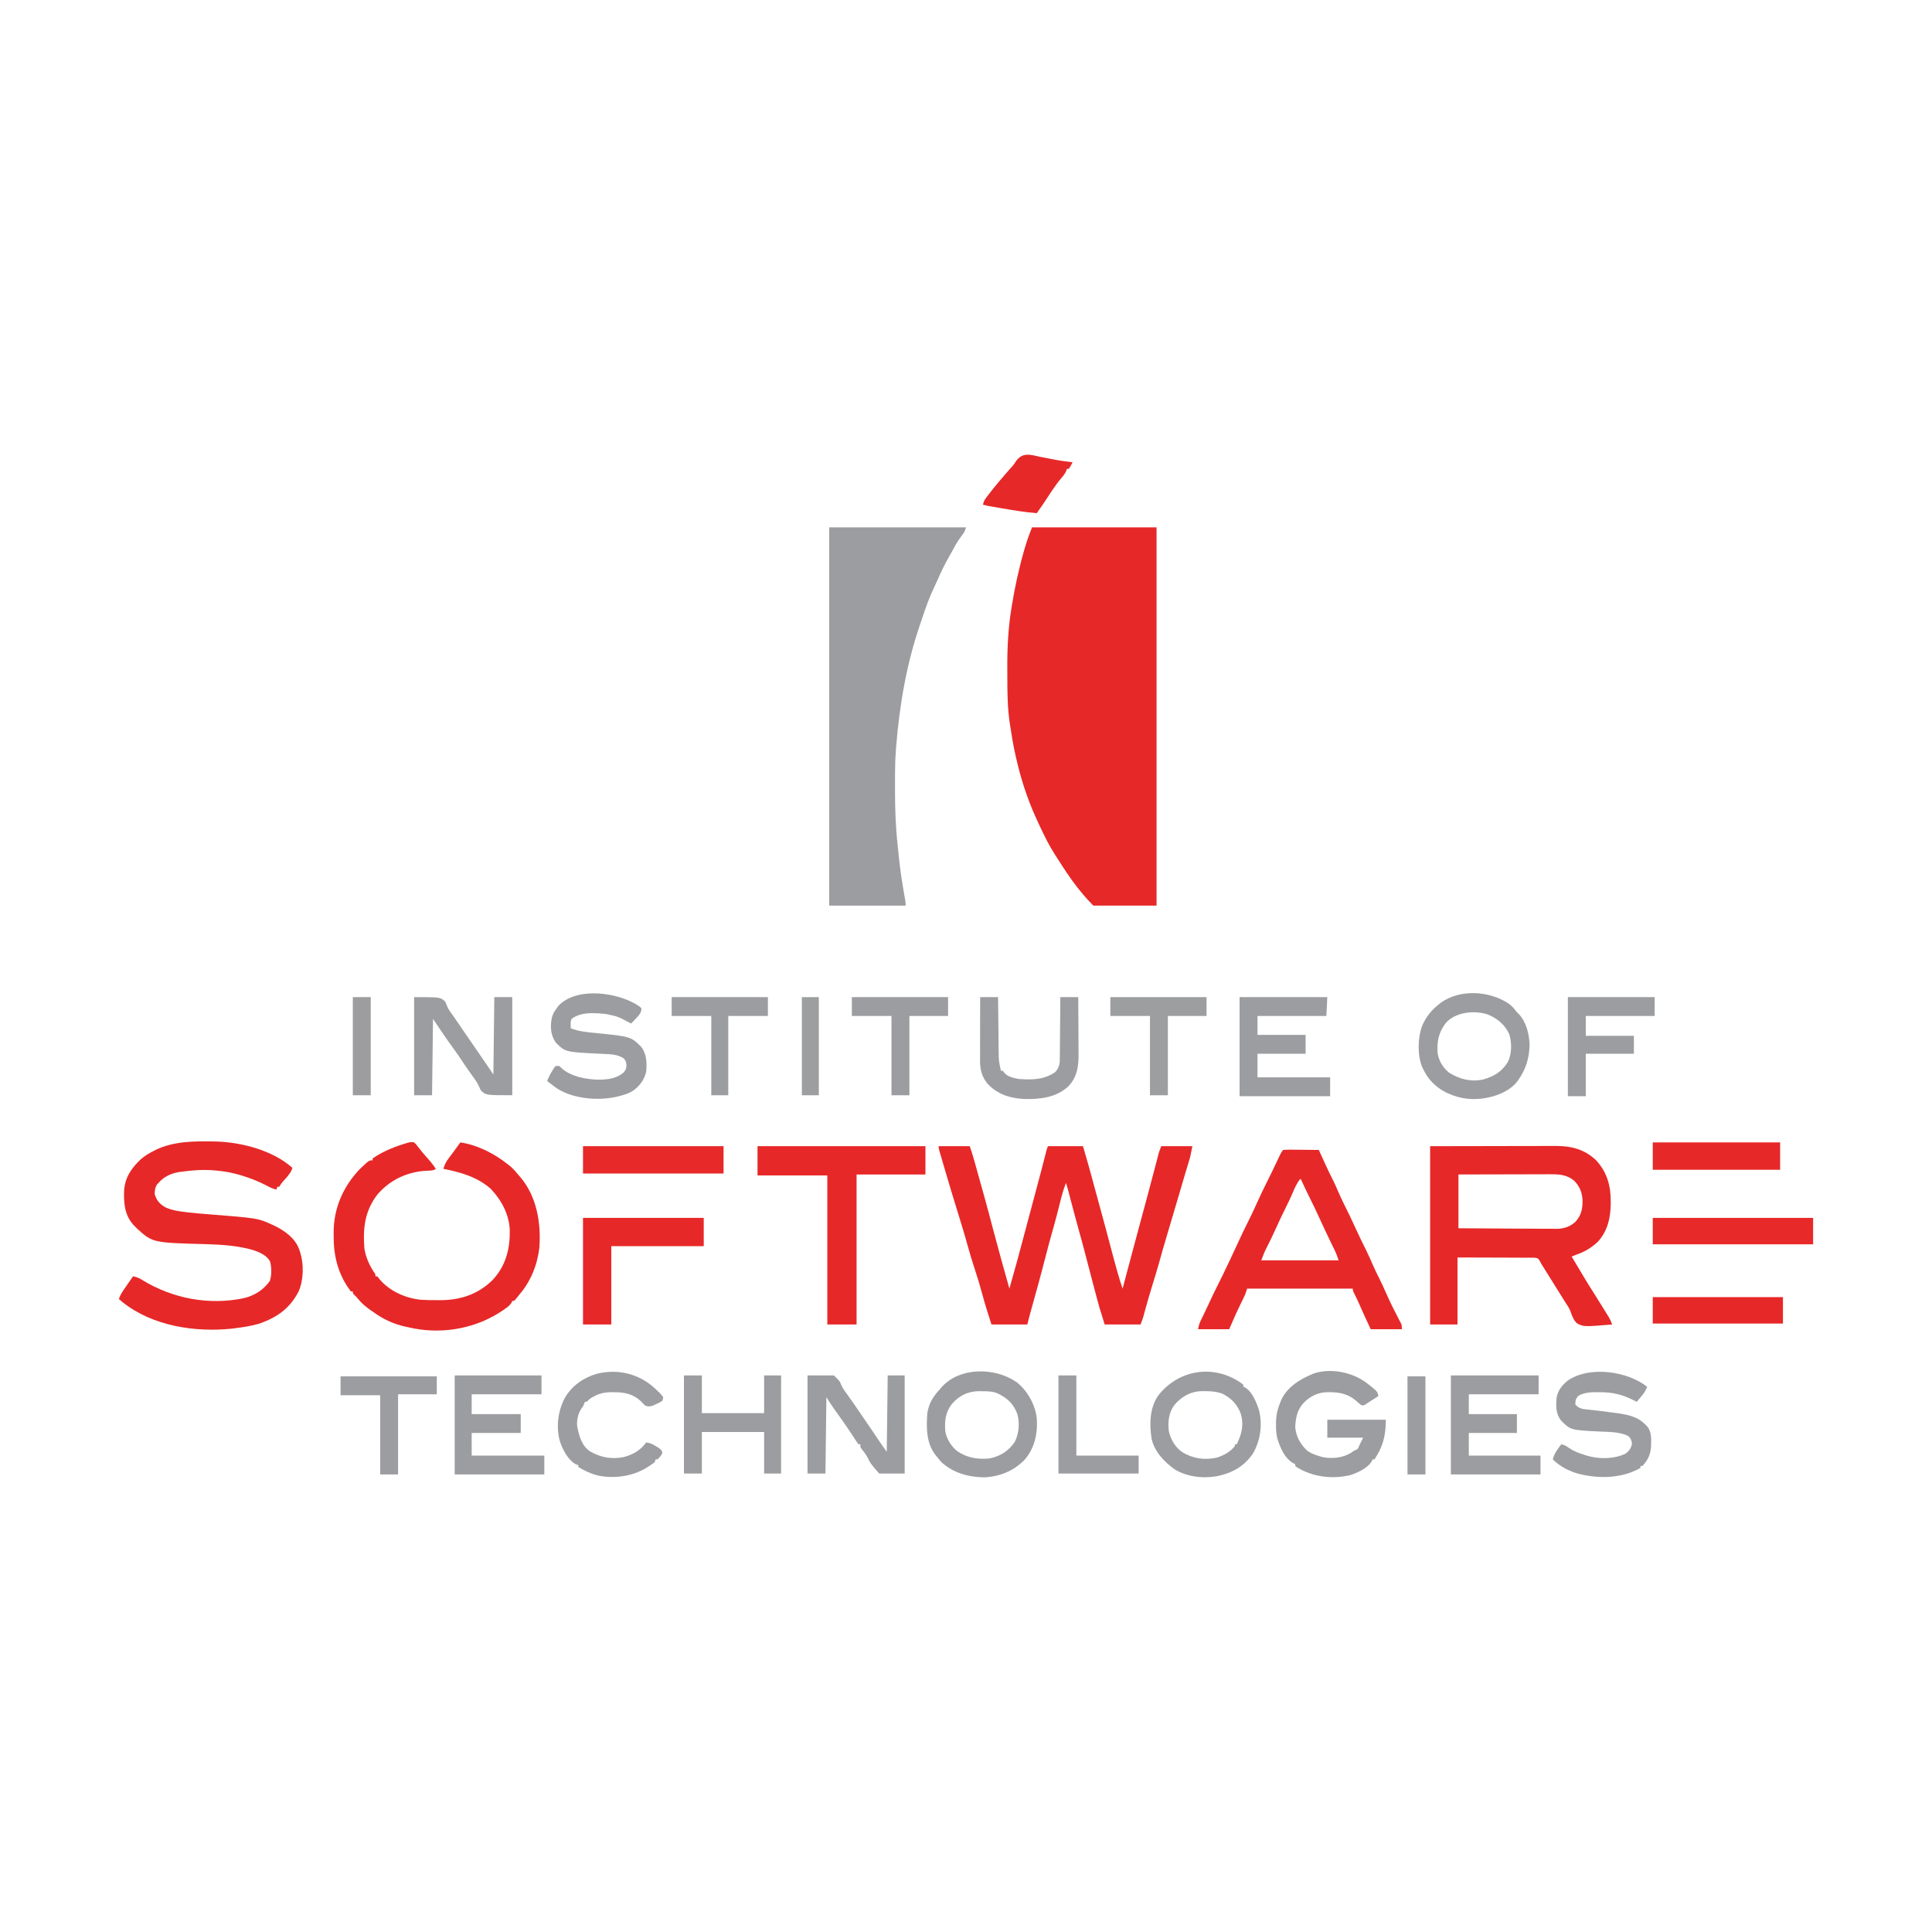 <?xml version="1.0" encoding="UTF-8"?>
<svg version="1.1" xmlns="http://www.w3.org/2000/svg" width="2048" height="2048">
<path d="M0 0 C43.56 0 87.12 0 132 0 C132 132.33 132 264.66 132 401 C109.89 401 87.78 401 65 401 C56.858 392.858 49.766 384.317 43 375 C42.426 374.211 41.853 373.422 41.262 372.609 C35.554 364.6 30.266 356.303 25 348 C24.392 347.046 24.392 347.046 23.771 346.073 C17.767 336.594 12.819 326.765 8.173 316.557 C7.323 314.705 6.459 312.859 5.587 311.017 C1.858 303.1 -1.421 295.089 -4.438 286.875 C-4.673 286.234 -4.909 285.593 -5.151 284.933 C-10.048 271.523 -13.832 257.922 -17 244 C-17.202 243.117 -17.403 242.235 -17.611 241.325 C-19.912 231.043 -21.594 220.663 -23.188 210.25 C-23.355 209.174 -23.522 208.097 -23.694 206.988 C-26.083 190.745 -26.186 174.535 -26.185 158.15 C-26.187 154.666 -26.206 151.183 -26.225 147.699 C-26.279 126.717 -25.183 105.845 -21.75 85.125 C-21.643 84.467 -21.537 83.809 -21.427 83.131 C-18.197 63.252 -13.97 43.72 -8.375 24.375 C-8.187 23.723 -7.999 23.071 -7.805 22.399 C-5.567 14.689 -2.999 7.497 0 0 Z " fill="#E72828" transform="translate(1094,559)"/>
<path d="M0 0 C47.85 0 95.7 0 145 0 C143.972 4.11 142.855 5.774 140.312 9.062 C136.985 13.534 134.2 18.011 131.621 22.945 C130.423 25.203 129.196 27.411 127.91 29.617 C122.992 38.081 118.767 46.658 114.898 55.648 C113.733 58.353 112.527 61.022 111.227 63.664 C106.242 73.835 102.571 84.334 98.982 95.069 C98.038 97.887 97.078 100.7 96.113 103.512 C81.902 145.167 74.576 188.222 71 232 C70.87 233.584 70.87 233.584 70.738 235.201 C70.124 243.146 69.829 251.04 69.797 259.008 C69.79 260.201 69.783 261.393 69.776 262.622 C69.759 266.457 69.752 270.291 69.75 274.125 C69.749 275.438 69.747 276.751 69.746 278.104 C69.741 297.954 70.388 317.543 72.585 337.271 C72.987 340.884 73.345 344.498 73.691 348.117 C75.034 361.66 77.032 375.044 79.375 388.445 C79.585 389.649 79.795 390.853 80.012 392.094 C80.202 393.163 80.392 394.232 80.589 395.334 C81 398 81 398 81 401 C54.27 401 27.54 401 0 401 C0 268.67 0 136.34 0 0 Z " fill="#9C9DA0" transform="translate(879,559)"/>
<path d="M0 0 C10.89 0 21.78 0 33 0 C34.841 5.524 36.608 10.959 38.125 16.562 C39.727 22.412 41.351 28.255 43.008 34.09 C46.999 48.155 50.901 62.237 54.625 76.375 C54.813 77.091 55.002 77.806 55.196 78.543 C55.942 81.376 56.687 84.209 57.432 87.042 C63.054 108.428 68.975 129.725 75 151 C77.803 141.27 80.527 131.52 83.188 121.75 C83.38 121.045 83.572 120.34 83.77 119.613 C87.063 107.528 90.286 95.425 93.479 83.313 C96.724 71.01 100.025 58.722 103.332 46.436 C106.623 34.205 109.861 21.964 112.983 9.69 C113.239 8.69 113.494 7.69 113.758 6.66 C113.976 5.8 114.194 4.941 114.418 4.055 C115 2 115 2 116 0 C128.21 0 140.42 0 153 0 C157.185 14.126 161.186 28.274 164.949 42.517 C167.222 51.111 169.557 59.685 171.938 68.25 C174.894 78.896 177.751 89.565 180.562 100.25 C183.272 110.538 186.014 120.815 188.875 131.062 C189.149 132.048 189.423 133.034 189.705 134.05 C191.311 139.758 193.067 145.394 195 151 C195.33 149.746 195.33 149.746 195.667 148.466 C200.023 131.944 204.408 115.43 208.875 98.938 C212.451 85.733 216.016 72.525 219.562 59.312 C219.791 58.461 220.02 57.61 220.256 56.733 C222.734 47.503 225.198 38.27 227.625 29.027 C227.833 28.236 228.041 27.445 228.256 26.629 C229.236 22.901 230.213 19.173 231.184 15.443 C231.53 14.123 231.876 12.804 232.223 11.484 C232.519 10.347 232.816 9.21 233.121 8.038 C234 5 234 5 236 0 C246.89 0 257.78 0 269 0 C266.752 11.242 266.752 11.242 265.477 15.441 C265.184 16.416 264.891 17.39 264.59 18.394 C264.272 19.439 263.953 20.485 263.625 21.562 C262.907 23.953 262.189 26.344 261.473 28.734 C261.28 29.377 261.087 30.02 260.888 30.682 C258.494 38.661 256.169 46.661 253.837 54.658 C250.007 67.789 246.144 80.907 242.188 94 C239.195 103.905 236.344 113.839 233.593 123.812 C231.225 132.336 228.629 140.78 225.993 149.224 C223.238 158.1 220.702 167.028 218.258 175.994 C217.99 176.972 217.722 177.95 217.445 178.957 C217.213 179.813 216.982 180.668 216.743 181.55 C215.975 184.083 214.983 186.543 214 189 C201.46 189 188.92 189 176 189 C170.251 170.602 170.251 170.602 168.352 163.418 C168.133 162.604 167.915 161.79 167.691 160.951 C166.999 158.364 166.312 155.776 165.625 153.188 C165.138 151.364 164.652 149.541 164.165 147.718 C161.219 136.673 158.333 125.613 155.488 114.542 C153.144 105.459 150.65 96.42 148.136 87.382 C144.952 75.907 141.906 64.397 138.881 52.879 C138.696 52.175 138.511 51.471 138.32 50.746 C137.817 48.831 137.315 46.916 136.813 45.001 C136.267 42.984 135.661 40.983 135 39 C132.279 45.659 130.501 52.448 128.756 59.42 C127.884 62.896 126.998 66.368 126.109 69.84 C125.931 70.538 125.752 71.236 125.568 71.956 C123.973 78.164 122.257 84.335 120.5 90.5 C117.879 99.715 115.433 108.968 113.062 118.25 C109.237 133.223 105.16 148.116 101 163 C100.254 165.673 99.509 168.345 98.764 171.018 C98.36 172.471 97.954 173.923 97.546 175.374 C96.281 179.901 95.141 184.435 94 189 C81.46 189 68.92 189 56 189 C52.484 178.17 49.028 167.385 46.125 156.375 C43.878 147.883 41.293 139.536 38.562 131.188 C35.676 122.36 32.951 113.521 30.5 104.562 C28.044 95.589 25.405 86.691 22.625 77.812 C16.386 57.886 10.399 37.885 4.548 17.842 C4.143 16.455 3.738 15.068 3.331 13.682 C2.769 11.763 2.21 9.842 1.652 7.922 C1.333 6.825 1.013 5.727 0.683 4.597 C0 2 0 2 0 0 Z " fill="#E72828" transform="translate(995,1215)"/>
<path d="M0 0 C35.331 -0.062 35.331 -0.062 71.375 -0.125 C78.802 -0.143 86.229 -0.161 93.88 -0.18 C102.976 -0.189 102.976 -0.189 107.239 -0.191 C110.205 -0.193 113.171 -0.2 116.138 -0.211 C119.93 -0.225 123.723 -0.229 127.516 -0.226 C129.552 -0.227 131.589 -0.238 133.625 -0.249 C149.899 -0.212 163.991 3.45 176 15 C187.504 27.448 191.593 42.119 191.438 58.812 C191.431 59.947 191.424 61.082 191.417 62.252 C191.14 76.779 187.83 90.241 177.852 101.242 C171.074 107.677 163.785 111.972 155 115 C153.332 115.662 151.665 116.329 150 117 C150.364 117.607 150.728 118.213 151.104 118.838 C153.729 123.211 156.351 127.585 158.965 131.965 C159.455 132.785 159.946 133.606 160.451 134.451 C161.439 136.104 162.426 137.758 163.412 139.412 C166.568 144.686 169.821 149.888 173.133 155.066 C176.213 159.907 179.239 164.781 182.254 169.664 C182.967 170.816 183.682 171.968 184.398 173.119 C185.453 174.814 186.502 176.512 187.551 178.211 C188.166 179.204 188.781 180.197 189.415 181.22 C190.868 183.768 191.992 186.251 193 189 C162.748 191.515 162.748 191.515 155.522 187.688 C151.976 184.211 150.404 179.895 148.847 175.258 C147.438 171.503 145.209 168.326 143 165 C142.163 163.669 141.329 162.336 140.5 161 C139.881 160.01 139.881 160.01 139.25 159 C135.5 153 135.5 153 134.249 150.998 C133.42 149.672 132.592 148.347 131.763 147.022 C129.602 143.566 127.444 140.108 125.289 136.648 C124.62 135.575 124.62 135.575 123.938 134.48 C123.09 133.122 122.244 131.762 121.398 130.402 C121.012 129.782 120.625 129.162 120.227 128.523 C119.892 127.986 119.558 127.449 119.213 126.896 C118.813 126.27 118.413 125.645 118 125 C117.485 123.987 116.971 122.974 116.44 121.93 C114.219 118.643 114.219 118.643 110.292 118.241 C108.776 118.205 107.259 118.203 105.743 118.227 C104.499 118.211 104.499 118.211 103.229 118.195 C100.491 118.167 97.754 118.181 95.016 118.195 C93.116 118.184 91.216 118.17 89.316 118.154 C84.318 118.118 79.321 118.117 74.323 118.124 C68.324 118.126 62.326 118.082 56.328 118.046 C47.219 117.997 38.11 118.004 29 118 C29 141.43 29 164.86 29 189 C19.43 189 9.86 189 0 189 C0 126.63 0 64.26 0 0 Z M30 30 C30 48.81 30 67.62 30 87 C49.662 87.146 49.662 87.146 69.324 87.244 C77.348 87.274 85.371 87.309 93.394 87.377 C99.865 87.432 106.336 87.461 112.807 87.474 C115.272 87.484 117.736 87.502 120.201 87.529 C123.662 87.565 127.122 87.57 130.583 87.568 C131.595 87.586 132.606 87.604 133.648 87.622 C141.43 87.566 148.074 85.593 153.918 80.244 C160.257 73.487 161.604 66.48 161.549 57.567 C161.257 49.329 158.623 42.789 152.879 36.781 C145.089 30.193 136.999 29.701 127.178 29.773 C126.123 29.773 125.069 29.772 123.982 29.772 C120.519 29.773 117.057 29.789 113.594 29.805 C111.184 29.808 108.774 29.811 106.364 29.813 C100.038 29.821 93.712 29.841 87.386 29.863 C79.787 29.887 72.188 29.896 64.588 29.908 C53.059 29.927 41.529 29.965 30 30 Z " fill="#E72828" transform="translate(1516,1215)"/>
<path d="M0 0 C1.227 0.017 2.454 0.034 3.719 0.051 C30.813 1.03 63.332 9.533 84 28 C82.487 32.828 79.723 35.972 76.438 39.688 C72.851 43.586 72.851 43.586 70 48 C69.34 48 68.68 48 68 48 C67.67 48.99 67.34 49.98 67 51 C62.853 50.082 59.363 48.207 55.625 46.25 C48.276 42.498 40.874 39.502 33 37 C31.271 36.445 31.271 36.445 29.508 35.879 C21.402 33.415 13.426 31.853 5 31 C4.325 30.932 3.65 30.863 2.954 30.792 C-9.223 29.636 -20.898 30.359 -33 32 C-34.551 32.201 -34.551 32.201 -36.133 32.406 C-44.634 33.792 -52.376 37.354 -58 44 C-58.578 44.598 -59.155 45.196 -59.75 45.812 C-61.616 49.078 -62.118 52.295 -62 56 C-59.828 62.858 -56.463 66.661 -50.148 70.059 C-43.175 73.114 -35.635 74.147 -28.125 75 C-27.386 75.085 -26.647 75.171 -25.885 75.259 C-18.778 76.06 -11.659 76.645 -4.529 77.204 C47.39 81.335 47.39 81.335 62 88 C63.128 88.514 64.256 89.029 65.418 89.559 C76.163 94.913 87.177 102.794 91.188 114.562 C91.511 115.492 91.835 116.421 92.168 117.379 C96.243 130.217 95.913 146.661 90.539 159.031 C81.363 176.732 68.182 186.152 49.75 192.812 C41 195.539 32.076 196.866 23 198 C21.988 198.133 20.976 198.266 19.934 198.402 C-19.305 202.572 -64.44 195.6 -95.938 170.453 C-97.309 169.323 -98.658 168.165 -100 167 C-98.692 163.431 -97.126 160.476 -94.961 157.355 C-94.381 156.514 -93.801 155.673 -93.203 154.807 C-92.298 153.51 -92.298 153.51 -91.375 152.188 C-90.764 151.304 -90.153 150.42 -89.523 149.51 C-88.02 147.337 -86.512 145.167 -85 143 C-81.262 143.676 -78.759 144.553 -75.562 146.625 C-43.164 166.599 -4.33 173.96 33 166 C44.151 163.166 53.228 157.311 60 148 C62.085 141.744 61.964 133.887 60.375 127.48 C56.879 120.557 49.006 117.371 42 115 C25.811 110.408 8.396 109.277 -8.355 108.836 C-64.287 107.342 -64.287 107.342 -81.215 91.895 C-81.804 91.269 -82.393 90.644 -83 90 C-83.641 89.344 -84.281 88.688 -84.941 88.012 C-93.926 77.752 -94.912 65.197 -94.441 52.109 C-93.507 38.045 -86.624 28.117 -76.562 18.688 C-72.345 15.092 -67.971 12.42 -63 10 C-62.339 9.653 -61.677 9.306 -60.996 8.949 C-42.405 -0.188 -20.277 -0.419 0 0 Z " fill="#E72828" transform="translate(226,1210)"/>
<path d="M0 0 C2.141 2.055 2.141 2.055 4.25 4.875 C7.289 8.816 10.374 12.592 13.75 16.25 C17.166 19.995 20.168 23.798 23 28 C20.579 30.421 13.946 29.853 10.496 30.162 C-8.964 32.035 -25.717 40.076 -38.719 54.969 C-52.337 72.478 -54.431 90.884 -52.727 112.461 C-51.267 121.851 -47.267 130.674 -41.918 138.477 C-41 140 -41 140 -41 142 C-40.34 142 -39.68 142 -39 142 C-38.11 143.075 -37.265 144.188 -36.438 145.312 C-25.632 157.911 -8.891 165.234 7.398 166.83 C12.866 167.187 18.335 167.185 23.812 167.188 C25.007 167.2 26.201 167.212 27.432 167.225 C48.892 167.26 67.632 161.147 83.129 145.906 C97.261 130.675 101.775 112.894 101.379 92.602 C100.595 76.033 92.372 60.802 81 49 C66.581 36.486 49.323 31.626 31 28 C32.267 23.616 33.87 20.44 36.625 16.812 C37.329 15.874 38.033 14.936 38.758 13.969 C39.498 12.989 40.238 12.009 41 11 C42.504 8.94 44.004 6.878 45.5 4.812 C46.667 3.208 47.833 1.604 49 0 C67.079 2.734 84.787 11.667 99 23 C99.855 23.661 100.709 24.323 101.59 25.004 C105.18 27.977 108.021 31.431 111 35 C111.853 35.969 111.853 35.969 112.723 36.957 C130.122 57.686 134.653 85.554 132.723 111.766 C130.483 130.452 123.395 147.782 111 162 C110.04 163.207 109.082 164.415 108.125 165.625 C107.424 166.409 106.722 167.192 106 168 C105.34 168 104.68 168 104 168 C103.796 168.562 103.593 169.124 103.383 169.703 C101.482 172.861 98.843 174.674 95.875 176.75 C95.257 177.185 94.639 177.619 94.002 178.067 C66.777 196.699 32.384 203.319 0.037 197.274 C-1.98 196.87 -3.99 196.441 -6 196 C-7.094 195.772 -8.189 195.544 -9.316 195.309 C-21.982 192.419 -32.482 187.589 -43 180 C-43.973 179.336 -44.946 178.672 -45.949 177.988 C-51.176 174.358 -55.536 170.694 -59.562 165.758 C-61.088 163.825 -61.088 163.825 -63.438 161.625 C-65 160 -65 160 -65 158 C-65.66 158 -66.32 158 -67 158 C-79.59 141.809 -85.183 122.248 -85.24 102.072 C-85.25 100.033 -85.281 97.995 -85.312 95.957 C-85.522 70.074 -75.244 46.585 -57.375 28.062 C-47.837 19 -47.837 19 -44 19 C-44 18.34 -44 17.68 -44 17 C-34.404 10.351 -23.691 5.73 -12.625 2.188 C-11.947 1.968 -11.268 1.749 -10.569 1.523 C-3.451 -0.665 -3.451 -0.665 0 0 Z " fill="#E72828" transform="translate(439,1211)"/>
<path d="M0 0 C2.908 -0.267 5.601 -0.348 8.508 -0.293 C9.348 -0.289 10.189 -0.284 11.055 -0.28 C13.745 -0.263 16.435 -0.226 19.125 -0.188 C20.947 -0.172 22.768 -0.159 24.59 -0.146 C29.06 -0.113 33.53 -0.062 38 0 C38.266 0.593 38.533 1.186 38.807 1.797 C43.477 12.183 48.189 22.509 53.359 32.656 C55.172 36.35 56.816 40.094 58.438 43.875 C60.676 49.086 63.045 54.197 65.625 59.25 C69.469 66.783 73.022 74.446 76.562 82.125 C80.377 90.399 84.255 98.611 88.395 106.727 C90.75 111.53 92.875 116.431 95.021 121.331 C97.059 125.959 99.205 130.494 101.5 135 C104.159 140.222 106.589 145.506 108.938 150.875 C113.136 160.46 117.756 169.811 122.613 179.078 C123.071 179.96 123.529 180.842 124 181.75 C124.392 182.487 124.784 183.225 125.188 183.984 C126 186 126 186 126 190 C115.11 190 104.22 190 93 190 C88.84 181.159 84.759 172.296 80.842 163.344 C79.24 159.705 77.575 156.129 75.762 152.59 C74 149 74 149 74 147 C37.04 147 0.08 147 -38 147 C-38.66 148.98 -39.32 150.96 -40 153 C-40.765 154.723 -41.563 156.432 -42.391 158.125 C-42.853 159.08 -43.316 160.035 -43.793 161.02 C-44.274 162.003 -44.755 162.987 -45.25 164 C-49.438 172.573 -53.234 181.213 -57 190 C-67.89 190 -78.78 190 -90 190 C-89.262 186.31 -88.741 184.099 -87.18 180.883 C-86.813 180.119 -86.446 179.355 -86.068 178.568 C-85.674 177.762 -85.281 176.955 -84.875 176.125 C-84.05 174.413 -83.226 172.701 -82.402 170.988 C-81.994 170.142 -81.585 169.296 -81.164 168.424 C-79.553 165.07 -77.996 161.692 -76.438 158.312 C-74.127 153.33 -71.723 148.404 -69.25 143.5 C-61.312 127.743 -53.865 111.751 -46.468 95.734 C-43.083 88.409 -39.627 81.138 -35.956 73.951 C-32.966 68.046 -30.238 62.026 -27.5 56 C-24.173 48.682 -20.79 41.418 -17.142 34.255 C-13.299 26.685 -9.675 19.008 -6.035 11.338 C-5.542 10.302 -5.048 9.266 -4.539 8.199 C-4.098 7.269 -3.656 6.34 -3.202 5.382 C-2 3 -2 3 0 0 Z M18 31 C14.911 35.218 12.749 39.547 10.75 44.375 C8.421 49.848 5.959 55.205 3.25 60.5 C-0.712 68.265 -4.314 76.181 -7.915 84.119 C-10.944 90.769 -14.078 97.345 -17.451 103.828 C-19.692 108.183 -21.248 112.327 -23 117 C4.06 117 31.12 117 59 117 C57.663 112.99 56.425 109.589 54.602 105.859 C54.128 104.884 53.655 103.909 53.167 102.904 C52.658 101.863 52.149 100.822 51.625 99.75 C47.231 90.691 42.941 81.592 38.75 72.438 C35.185 64.661 31.549 56.941 27.673 49.314 C24.612 43.285 21.785 37.161 19 31 C18.67 31 18.34 31 18 31 Z " fill="#E72828" transform="translate(1360,1219)"/>
<path d="M0 0 C58.74 0 117.48 0 178 0 C178 9.9 178 19.8 178 30 C153.91 30 129.82 30 105 30 C105 82.47 105 134.94 105 189 C94.77 189 84.54 189 74 189 C74 136.86 74 84.72 74 31 C49.58 31 25.16 31 0 31 C0 20.77 0 10.54 0 0 Z " fill="#E72828" transform="translate(803,1215)"/>
<path d="M0 0 C12.616 9.803 12.616 9.803 13.242 14.742 C11.514 15.847 9.784 16.951 8.055 18.055 C7.092 18.67 6.129 19.284 5.137 19.918 C4.182 20.52 3.226 21.122 2.242 21.742 C0.949 22.661 0.949 22.661 -0.371 23.598 C-2.758 24.742 -2.758 24.742 -4.875 24.105 C-6.674 22.803 -8.275 21.461 -9.883 19.93 C-19.684 11.312 -30.297 10.135 -42.83 10.606 C-52.272 11.273 -60.279 15.783 -66.57 22.68 C-72.93 30.036 -74.36 38.304 -74.758 47.742 C-73.775 57.482 -69.585 65.309 -62.57 72.055 C-58.209 75.559 -53.06 77.159 -47.758 78.742 C-47.135 78.937 -46.513 79.131 -45.871 79.332 C-35.511 81.343 -24.409 80.196 -15.383 74.68 C-14.517 74.04 -13.65 73.401 -12.758 72.742 C-12.015 72.412 -11.273 72.082 -10.508 71.742 C-8.261 70.673 -8.261 70.673 -6.758 66.742 C-5.438 64.102 -4.118 61.462 -2.758 58.742 C-15.298 58.742 -27.838 58.742 -40.758 58.742 C-40.758 52.472 -40.758 46.202 -40.758 39.742 C-20.298 39.742 0.162 39.742 21.242 39.742 C21.242 56.403 18.397 68.01 9.242 81.742 C8.582 81.742 7.922 81.742 7.242 81.742 C6.986 82.342 6.729 82.941 6.465 83.559 C2.291 91.013 -8.968 96.094 -16.82 98.555 C-35.963 102.825 -55.902 100.44 -72.66 90.328 C-73.352 89.805 -74.045 89.281 -74.758 88.742 C-74.758 88.082 -74.758 87.422 -74.758 86.742 C-75.338 86.491 -75.918 86.239 -76.516 85.98 C-86.172 80.647 -90.884 68.978 -93.898 58.945 C-94.983 54.322 -95.142 49.789 -95.133 45.055 C-95.131 44.179 -95.13 43.303 -95.128 42.401 C-94.989 34.999 -93.621 28.596 -90.758 21.742 C-90.481 21.011 -90.204 20.28 -89.918 19.527 C-83.635 4.905 -69.087 -3.684 -55 -9.371 C-36.881 -15.217 -15.286 -10.806 0 0 Z " fill="#9C9DA0" transform="translate(1447.758,1465.258)"/>
<path d="M0 0 C42.24 0 84.48 0 128 0 C128 9.9 128 19.8 128 30 C95.66 30 63.32 30 30 30 C30 57.39 30 84.78 30 113 C20.1 113 10.2 113 0 113 C0 75.71 0 38.42 0 0 Z " fill="#E72828" transform="translate(618,1291)"/>
<path d="M0 0 C0.99 0.99 0.99 0.99 2 2 C1.875 6.832 -0.864 9.517 -4.062 12.812 C-4.535 13.315 -5.007 13.817 -5.494 14.334 C-6.654 15.564 -7.826 16.783 -9 18 C-10.039 17.446 -11.078 16.891 -12.148 16.32 C-23.052 10.582 -23.052 10.582 -35 8 C-36.212 7.87 -37.423 7.74 -38.672 7.605 C-49.955 6.545 -62.512 5.939 -72 13 C-73.144 15.287 -73.103 16.593 -73.062 19.125 C-73.042 20.404 -73.021 21.683 -73 23 C-64.518 26.4 -55.881 27.108 -46.875 28 C-9.216 31.784 -9.216 31.784 2 43 C7.702 51.122 7.685 59.405 7 69 C5.037 77.857 -0.37 84.761 -7.812 89.812 C-12.314 92.392 -16.978 93.792 -22 95 C-22.785 95.206 -23.57 95.412 -24.379 95.625 C-43.998 100.046 -69.578 97.884 -86.879 87.227 C-89.312 85.548 -91.666 83.814 -94 82 C-95.333 80.999 -96.666 79.999 -98 79 C-96.57 75.128 -94.782 71.705 -92.625 68.188 C-92.04 67.212 -91.455 66.236 -90.852 65.23 C-90.241 64.494 -89.63 63.758 -89 63 C-87.68 63 -86.36 63 -85 63 C-84.464 63.557 -83.927 64.114 -83.375 64.688 C-73.529 74.274 -55.799 77.465 -42.5 77.5 C-33.306 77.327 -24.239 76.153 -17 70 C-14.398 66.979 -13.762 64.83 -14 60.938 C-14.543 57.838 -14.96 57.043 -17.188 54.625 C-22.473 51.571 -27.292 50.727 -33.348 50.438 C-34.041 50.401 -34.734 50.364 -35.448 50.326 C-37.653 50.209 -39.857 50.104 -42.062 50 C-78.894 48.24 -78.894 48.24 -89 38 C-94.211 30.041 -94.821 22.104 -93.25 12.875 C-92.304 8.524 -90.789 5.528 -88 2 C-87.134 0.732 -87.134 0.732 -86.25 -0.562 C-66.71 -21.73 -21.208 -15.056 0 0 Z " fill="#9C9DA0" transform="translate(678,1067)"/>
<path d="M0 0 C-1.45 4.356 -3.677 7.318 -6.625 10.812 C-7.442 11.788 -8.26 12.764 -9.102 13.77 C-9.728 14.506 -10.355 15.242 -11 16 C-11.762 15.602 -12.524 15.203 -13.309 14.793 C-25.789 8.389 -35.856 5.821 -49.875 5.812 C-51.451 5.794 -51.451 5.794 -53.059 5.775 C-60.236 5.762 -66.578 6.034 -72.938 9.688 C-75.732 12.821 -76.149 14.828 -76 19 C-72.24 22.928 -69.109 23.609 -63.797 24.105 C-62.364 24.254 -60.931 24.402 -59.498 24.552 C-58.388 24.66 -58.388 24.66 -57.255 24.77 C-51.32 25.375 -45.409 26.212 -39.499 27.012 C-37.993 27.213 -36.487 27.408 -34.98 27.596 C-23.511 29.037 -11.551 30.713 -2.875 39.125 C-2.171 39.788 -1.467 40.45 -0.742 41.133 C5.082 47.375 4.345 55.01 4.211 63.047 C3.765 71.396 0.899 77.97 -5 84 C-5.66 84 -6.32 84 -7 84 C-7 84.66 -7 85.32 -7 86 C-26.701 97.336 -50.542 97.655 -72.32 92.398 C-82.591 89.556 -92.431 84.569 -100 77 C-98.516 70.736 -94.758 66.085 -91 61 C-87.681 61.616 -85.638 62.818 -82.938 64.812 C-77.893 68.258 -72.814 70.21 -67 72 C-66.109 72.3 -65.219 72.601 -64.301 72.91 C-51.169 76.848 -35.542 76.897 -23 71 C-18.9 67.945 -16.815 65.093 -16 60 C-16.797 56.147 -17.415 54.091 -20.673 51.848 C-29.881 47.738 -39.964 47.976 -49.875 47.5 C-81.366 45.981 -81.366 45.981 -91.75 35.125 C-96.885 27.992 -96.591 20.48 -96 12 C-94.698 4.036 -90.347 -1.408 -84.223 -6.469 C-61.29 -22.371 -21.013 -16.623 0 0 Z " fill="#9C9DA0" transform="translate(1746,1470)"/>
<path d="M0 0 C30.69 0 61.38 0 93 0 C92.67 6.6 92.34 13.2 92 20 C67.91 20 43.82 20 19 20 C19 26.6 19 33.2 19 40 C35.83 40 52.66 40 70 40 C70 46.6 70 53.2 70 60 C53.17 60 36.34 60 19 60 C19 68.25 19 76.5 19 85 C44.41 85 69.82 85 96 85 C96 91.6 96 98.2 96 105 C64.32 105 32.64 105 0 105 C0 70.35 0 35.7 0 0 Z " fill="#9C9DA0" transform="translate(1314,1057)"/>
<path d="M0 0 C30.69 0 61.38 0 93 0 C93 6.6 93 13.2 93 20 C68.58 20 44.16 20 19 20 C19 26.93 19 33.86 19 41 C35.83 41 52.66 41 70 41 C70 47.6 70 54.2 70 61 C53.17 61 36.34 61 19 61 C19 68.92 19 76.84 19 85 C44.08 85 69.16 85 95 85 C95 91.6 95 98.2 95 105 C63.65 105 32.3 105 0 105 C0 70.35 0 35.7 0 0 Z " fill="#9C9DA0" transform="translate(1538,1458)"/>
<path d="M0 0 C28 0 28 0 33.062 5 C34.077 7.318 35.053 9.653 36 12 C37.604 14.611 39.397 17.077 41.188 19.562 C42.129 20.922 43.068 22.284 44.004 23.648 C44.489 24.352 44.974 25.055 45.473 25.78 C48.199 29.743 50.911 33.716 53.625 37.688 C57.928 43.981 62.252 50.259 66.598 56.523 C69.728 61.045 72.832 65.586 75.938 70.125 C76.506 70.956 77.074 71.787 77.66 72.643 C79.787 75.753 81.91 78.865 84 82 C84.33 54.94 84.66 27.88 85 0 C91.27 0 97.54 0 104 0 C104 34.32 104 68.64 104 104 C76 104 76 104 70.625 98.75 C69.743 96.903 68.865 95.052 68.06 93.17 C65.905 88.757 62.814 84.901 59.938 80.938 C58.721 79.211 57.509 77.482 56.301 75.75 C55.731 74.933 55.16 74.115 54.573 73.273 C51.913 69.429 49.344 65.527 46.77 61.625 C45.009 59.014 43.179 56.473 41.312 53.938 C33.895 43.851 26.944 33.416 20 23 C19.67 49.73 19.34 76.46 19 104 C12.73 104 6.46 104 0 104 C0 69.68 0 35.36 0 0 Z " fill="#9C9DA0" transform="translate(439,1057)"/>
<path d="M0 0 C9.24 0 18.48 0 28 0 C34.277 6.277 34.277 6.277 35.367 9.25 C36.986 13.161 39.207 16.263 41.75 19.625 C47.457 27.526 52.912 35.601 58.399 43.656 C60.859 47.258 63.336 50.847 65.812 54.438 C69.65 60.006 73.428 65.607 77.148 71.254 C79.368 74.547 81.692 77.769 84 81 C84.33 54.27 84.66 27.54 85 0 C90.94 0 96.88 0 103 0 C103 34.32 103 68.64 103 104 C94.09 104 85.18 104 76 104 C66.991 93.703 66.991 93.703 63.373 86.523 C61.611 83.285 59.453 80.512 57.113 77.674 C56 76 56 76 56 73 C55.34 73 54.68 73 54 73 C52.391 70.802 50.903 68.604 49.438 66.312 C48.531 64.924 47.623 63.536 46.715 62.148 C46.258 61.448 45.802 60.748 45.332 60.026 C41.174 53.699 36.808 47.507 32.391 41.359 C31.95 40.747 31.51 40.134 31.057 39.502 C30.219 38.339 29.38 37.178 28.537 36.019 C25.473 31.772 22.794 27.471 20 23 C19.67 49.73 19.34 76.46 19 104 C12.73 104 6.46 104 0 104 C0 69.68 0 35.36 0 0 Z " fill="#9C9DA0" transform="translate(856,1458)"/>
<path d="M0 0 C30.36 0 60.72 0 92 0 C92 6.6 92 13.2 92 20 C67.58 20 43.16 20 18 20 C18 26.93 18 33.86 18 41 C35.16 41 52.32 41 70 41 C70 47.6 70 54.2 70 61 C52.84 61 35.68 61 18 61 C18 68.92 18 76.84 18 85 C43.41 85 68.82 85 95 85 C95 91.6 95 98.2 95 105 C63.65 105 32.3 105 0 105 C0 70.35 0 35.7 0 0 Z " fill="#9C9DA0" transform="translate(482,1458)"/>
<path d="M0 0 C2.703 2.149 4.899 4.412 6.988 7.156 C8.326 8.943 8.326 8.943 10.273 10.695 C18.319 19.159 21.34 32.181 21.742 43.52 C21.386 56.934 18.036 68.782 10.305 79.832 C9.705 80.733 9.705 80.733 9.094 81.652 C2.129 91.087 -10.271 96.731 -21.445 99.082 C-22.234 99.25 -23.022 99.417 -23.835 99.59 C-37.68 102.37 -51.794 100.818 -64.695 94.832 C-65.386 94.519 -66.077 94.206 -66.789 93.883 C-77.256 88.631 -85.7 80.417 -90.695 69.832 C-91.312 68.635 -91.312 68.635 -91.941 67.414 C-97.211 55.07 -96.9 37.072 -92.633 24.395 C-88.497 14.107 -82.389 6.623 -73.695 -0.168 C-73.093 -0.64 -72.491 -1.112 -71.871 -1.598 C-51.192 -16.041 -20.206 -13.76 0 0 Z M-67.07 20.207 C-74.815 30.314 -76.71 40.209 -75.695 52.832 C-74.058 61.058 -70.126 67.458 -63.695 72.832 C-52.575 79.883 -40.304 82.967 -27.285 80.074 C-15.697 76.695 -7.937 72.01 -1.301 61.656 C2.962 52.935 2.954 41.484 0.27 32.285 C-4.526 21.76 -12.986 14.889 -23.695 10.832 C-37.864 6.781 -56.684 8.655 -67.07 20.207 Z " fill="#9C9DA0" transform="translate(1599.695,1064.168)"/>
<path d="M0 0 C11.258 9.095 19.317 23.323 21.094 37.691 C22.3 53.467 19.134 68.942 8.906 81.344 C-2.748 93.764 -17.62 99.882 -34.555 100.727 C-51.156 100.552 -67.445 96.084 -79.906 84.691 C-81.659 82.719 -83.295 80.77 -84.906 78.691 C-85.33 78.178 -85.754 77.665 -86.191 77.137 C-96.049 64.536 -96.073 47.925 -94.906 32.691 C-93.359 22.645 -88.784 14.984 -81.906 7.691 C-81.05 6.649 -81.05 6.649 -80.176 5.586 C-60.724 -16.614 -22.852 -16.053 0 0 Z M-69.367 23.57 C-75.844 32.496 -76.554 40.825 -75.906 51.691 C-74.427 60.041 -69.75 67.702 -63.156 73.004 C-52.906 80.087 -41.131 81.965 -28.906 80.691 C-17.497 78.335 -8.619 72.761 -2.117 63.008 C2.218 54.276 3.202 43.036 0.498 33.614 C-3.646 22.478 -10.111 16.789 -20.477 11.672 C-25.948 9.464 -31.336 9.478 -37.156 9.441 C-37.964 9.421 -38.773 9.4 -39.605 9.379 C-51.725 9.301 -61.673 14.278 -69.367 23.57 Z " fill="#9C9DA0" transform="translate(1077.906,1465.309)"/>
<path d="M0 0 C0.606 0.523 1.212 1.047 1.836 1.586 C1.836 2.246 1.836 2.906 1.836 3.586 C2.425 3.824 3.014 4.063 3.621 4.309 C11.447 8.822 16.028 20.74 18.586 29.012 C22.236 44.499 19.862 60.834 11.914 74.543 C2.767 87.937 -10.13 95.106 -25.727 98.336 C-40.552 101.103 -57.985 99.168 -71.051 91.121 C-82.149 83.059 -92.346 72.505 -95.414 58.773 C-97.827 43.165 -97.584 25.886 -88.164 12.586 C-66.149 -15.07 -29.091 -20.498 0 0 Z M-71.398 23.082 C-77.296 31.446 -78.281 40.575 -77.164 50.586 C-75.072 59.775 -70.703 67.279 -63.039 72.836 C-51.641 79.777 -39.285 81.612 -26.348 78.738 C-18.667 76.294 -12.386 72.844 -7.164 66.586 C-7.164 65.926 -7.164 65.266 -7.164 64.586 C-6.504 64.586 -5.844 64.586 -5.164 64.586 C0.02 53.97 2.465 44.473 -0.664 32.836 C-4.438 22.219 -10.999 15.459 -21.164 10.586 C-27.068 8.745 -32.44 8.249 -38.602 8.273 C-39.794 8.249 -39.794 8.249 -41.01 8.225 C-53.437 8.214 -63.492 13.635 -71.398 23.082 Z " fill="#9C9DA0" transform="translate(1316.164,1466.414)"/>
<path d="M0 0 C6.27 0 12.54 0 19 0 C19 13.2 19 26.4 19 40 C40.78 40 62.56 40 85 40 C85 26.8 85 13.6 85 0 C90.94 0 96.88 0 103 0 C103 34.32 103 68.64 103 104 C97.06 104 91.12 104 85 104 C85 89.48 85 74.96 85 60 C63.22 60 41.44 60 19 60 C19 74.52 19 89.04 19 104 C12.73 104 6.46 104 0 104 C0 69.68 0 35.36 0 0 Z " fill="#9C9DA0" transform="translate(725,1458)"/>
<path d="M0 0 C1.222 1.153 2.436 2.314 3.641 3.484 C4.508 4.317 4.508 4.317 5.393 5.166 C6.977 6.781 6.977 6.781 9.266 9.734 C9.082 11.81 9.082 11.81 8.266 13.734 C5.5 15.473 5.5 15.473 2.016 17.047 C0.876 17.579 -0.263 18.112 -1.438 18.66 C-4.871 19.779 -6.382 19.953 -9.734 18.734 C-12.234 16.422 -12.234 16.422 -14.734 13.734 C-22.811 6.331 -31.961 4.556 -42.547 4.547 C-43.7 4.529 -43.7 4.529 -44.877 4.51 C-51.972 4.492 -58.305 5.562 -64.547 9.172 C-65.639 9.789 -65.639 9.789 -66.754 10.418 C-68.78 11.667 -68.78 11.667 -70.371 13.395 C-71.734 14.734 -71.734 14.734 -73.734 14.734 C-74.002 15.477 -74.271 16.219 -74.547 16.984 C-75.734 19.734 -75.734 19.734 -77.203 21.609 C-81.193 27.146 -82.745 35.042 -81.734 41.734 C-79.554 51.721 -77.194 60.769 -68.672 66.984 C-57.692 73.583 -45.338 75.919 -32.737 73.323 C-22.87 70.721 -14.663 66.134 -8.734 57.734 C-4.498 58.314 -1.587 59.773 2.016 62.047 C2.98 62.641 3.944 63.235 4.938 63.848 C7.266 65.734 7.266 65.734 8.238 67.762 C8.266 69.734 8.266 69.734 5.953 72.984 C4.623 74.346 4.623 74.346 3.266 75.734 C2.606 75.734 1.946 75.734 1.266 75.734 C0.771 77.219 0.771 77.219 0.266 78.734 C-1.833 80.339 -3.882 81.769 -6.109 83.172 C-6.741 83.572 -7.372 83.973 -8.022 84.385 C-23.142 93.709 -41.633 96.279 -59.047 93.047 C-66.956 91.102 -73.833 88.039 -80.734 83.734 C-80.734 83.074 -80.734 82.414 -80.734 81.734 C-81.786 81.456 -81.786 81.456 -82.859 81.172 C-91.453 76.875 -97.254 65.434 -100.211 56.633 C-104.49 41.112 -102.28 24.044 -94.715 10.07 C-87.291 -2.435 -75.114 -10.963 -61.234 -14.953 C-39.148 -20.467 -17.117 -15.35 0 0 Z " fill="#9C9DA0" transform="translate(693.734,1471.266)"/>
<path d="M0 0 C6.27 0 12.54 0 19 0 C19.02 2.079 19.04 4.157 19.06 6.299 C19.127 13.188 19.205 20.077 19.288 26.966 C19.337 31.14 19.384 35.315 19.422 39.489 C19.459 43.522 19.505 47.555 19.558 51.588 C19.577 53.122 19.592 54.656 19.603 56.19 C19.662 67.247 19.662 67.247 22 78 C22.66 78 23.32 78 24 78 C24.44 78.615 24.879 79.23 25.332 79.863 C28.872 84.398 35.254 85.645 40.688 86.75 C42.123 86.866 43.561 86.943 45 87 C46.688 87.077 46.688 87.077 48.41 87.156 C59.885 87.436 69.481 86.228 79.16 79.793 C82.482 76.556 83.87 73.125 84.399 68.545 C84.41 67.279 84.421 66.014 84.432 64.709 C84.443 64.006 84.453 63.303 84.463 62.579 C84.493 60.274 84.503 57.969 84.512 55.664 C84.529 54.058 84.547 52.453 84.566 50.847 C84.614 46.635 84.643 42.424 84.67 38.212 C84.699 33.908 84.746 29.604 84.791 25.301 C84.877 16.867 84.943 8.434 85 0 C91.27 0 97.54 0 104 0 C104.068 9.476 104.123 18.951 104.155 28.427 C104.171 32.828 104.192 37.229 104.226 41.629 C104.259 45.883 104.277 50.136 104.285 54.39 C104.29 56.006 104.301 57.622 104.317 59.238 C104.45 72.937 103.191 84.357 93.371 94.719 C80.24 106.661 62.822 108.532 45.729 107.918 C30.916 107.036 18.029 102.759 7.75 91.688 C1.926 84.547 -0.161 76.7 -0.114 67.661 C-0.114 66.929 -0.114 66.197 -0.114 65.443 C-0.113 63.029 -0.105 60.616 -0.098 58.203 C-0.096 56.527 -0.094 54.852 -0.093 53.176 C-0.09 48.77 -0.08 44.364 -0.069 39.958 C-0.058 35.46 -0.054 30.963 -0.049 26.465 C-0.038 17.643 -0.021 8.822 0 0 Z " fill="#9C9DA0" transform="translate(1039,1057)"/>
<path d="M0 0 C56.1 0 112.2 0 170 0 C170 9.24 170 18.48 170 28 C113.9 28 57.8 28 0 28 C0 18.76 0 9.52 0 0 Z " fill="#E82929" transform="translate(1752,1291)"/>
<path d="M0 0 C30.36 0 60.72 0 92 0 C92 6.6 92 13.2 92 20 C67.91 20 43.82 20 19 20 C19 26.93 19 33.86 19 41 C35.83 41 52.66 41 70 41 C70 47.27 70 53.54 70 60 C53.17 60 36.34 60 19 60 C19 74.85 19 89.7 19 105 C12.73 105 6.46 105 0 105 C0 70.35 0 35.7 0 0 Z " fill="#9C9DA0" transform="translate(1662,1057)"/>
<path d="M0 0 C49.17 0 98.34 0 149 0 C149 9.57 149 19.14 149 29 C99.83 29 50.66 29 0 29 C0 19.43 0 9.86 0 0 Z " fill="#E72929" transform="translate(618,1215)"/>
<path d="M0 0 C44.55 0 89.1 0 135 0 C135 9.57 135 19.14 135 29 C90.45 29 45.9 29 0 29 C0 19.43 0 9.86 0 0 Z " fill="#E72828" transform="translate(1752,1211)"/>
<path d="M0 0 C45.54 0 91.08 0 138 0 C138 9.24 138 18.48 138 28 C92.46 28 46.92 28 0 28 C0 18.76 0 9.52 0 0 Z " fill="#E72828" transform="translate(1752,1375)"/>
<path d="M0 0 C33.66 0 67.32 0 102 0 C102 6.6 102 13.2 102 20 C88.47 20 74.94 20 61 20 C61 47.72 61 75.44 61 104 C54.73 104 48.46 104 42 104 C42 76.28 42 48.56 42 20 C28.14 20 14.28 20 0 20 C0 13.4 0 6.8 0 0 Z " fill="#9D9EA0" transform="translate(1177,1057)"/>
<path d="M0 0 C33.66 0 67.32 0 102 0 C102 6.6 102 13.2 102 20 C88.47 20 74.94 20 61 20 C61 47.72 61 75.44 61 104 C54.73 104 48.46 104 42 104 C42 76.28 42 48.56 42 20 C28.14 20 14.28 20 0 20 C0 13.4 0 6.8 0 0 Z " fill="#9C9DA0" transform="translate(903,1057)"/>
<path d="M0 0 C33.66 0 67.32 0 102 0 C102 6.27 102 12.54 102 19 C88.47 19 74.94 19 61 19 C61 47.05 61 75.1 61 104 C54.73 104 48.46 104 42 104 C42 76.28 42 48.56 42 20 C28.14 20 14.28 20 0 20 C0 13.4 0 6.8 0 0 Z " fill="#9C9DA0" transform="translate(361,1459)"/>
<path d="M0 0 C33.66 0 67.32 0 102 0 C102 6.6 102 13.2 102 20 C88.14 20 74.28 20 60 20 C60 47.72 60 75.44 60 104 C54.06 104 48.12 104 42 104 C42 76.28 42 48.56 42 20 C28.14 20 14.28 20 0 20 C0 13.4 0 6.8 0 0 Z " fill="#9C9DA0" transform="translate(712,1057)"/>
<path d="M0 0 C1.662 0.323 3.325 0.641 4.988 0.953 C8.237 1.567 11.479 2.206 14.72 2.861 C21.229 4.145 27.787 4.976 34.375 5.75 C33.171 8.244 31.921 10.431 30.375 12.75 C29.715 12.75 29.055 12.75 28.375 12.75 C27.996 13.848 27.996 13.848 27.609 14.969 C26.285 17.953 24.787 19.812 22.625 22.25 C16.725 29.267 11.825 36.909 6.805 44.566 C3.434 49.703 -0.074 54.737 -3.625 59.75 C-15.86 58.726 -27.91 56.775 -40 54.688 C-40.788 54.552 -41.576 54.416 -42.388 54.276 C-44.663 53.883 -46.937 53.488 -49.211 53.09 C-49.899 52.97 -50.587 52.85 -51.296 52.727 C-54.437 52.172 -57.545 51.584 -60.625 50.75 C-60.021 47.622 -59.041 45.65 -57.105 43.133 C-56.584 42.45 -56.062 41.768 -55.524 41.064 C-54.959 40.342 -54.394 39.619 -53.812 38.875 C-53.232 38.125 -52.652 37.375 -52.054 36.602 C-46.476 29.448 -40.61 22.565 -34.625 15.75 C-33.969 14.993 -33.313 14.237 -32.637 13.457 C-31.575 12.234 -30.498 11.026 -29.396 9.839 C-27.532 7.744 -27.532 7.744 -25.988 5.117 C-18.788 -5.243 -10.864 -2.361 0 0 Z " fill="#E72828" transform="translate(1102.625,484.25)"/>
<path d="M0 0 C6.27 0 12.54 0 19 0 C19 28.05 19 56.1 19 85 C40.78 85 62.56 85 85 85 C85 91.27 85 97.54 85 104 C56.95 104 28.9 104 0 104 C0 69.68 0 35.36 0 0 Z " fill="#9C9DA1" transform="translate(1122,1458)"/>
<path d="M0 0 C6.27 0 12.54 0 19 0 C19 34.32 19 68.64 19 104 C12.73 104 6.46 104 0 104 C0 69.68 0 35.36 0 0 Z " fill="#9C9DA0" transform="translate(1492,1459)"/>
<path d="M0 0 C6.27 0 12.54 0 19 0 C19 34.32 19 68.64 19 104 C12.73 104 6.46 104 0 104 C0 69.68 0 35.36 0 0 Z " fill="#9D9DA0" transform="translate(374,1057)"/>
<path d="M0 0 C5.94 0 11.88 0 18 0 C18 34.32 18 68.64 18 104 C12.06 104 6.12 104 0 104 C0 69.68 0 35.36 0 0 Z " fill="#9C9EA0" transform="translate(850,1057)"/>
</svg>
